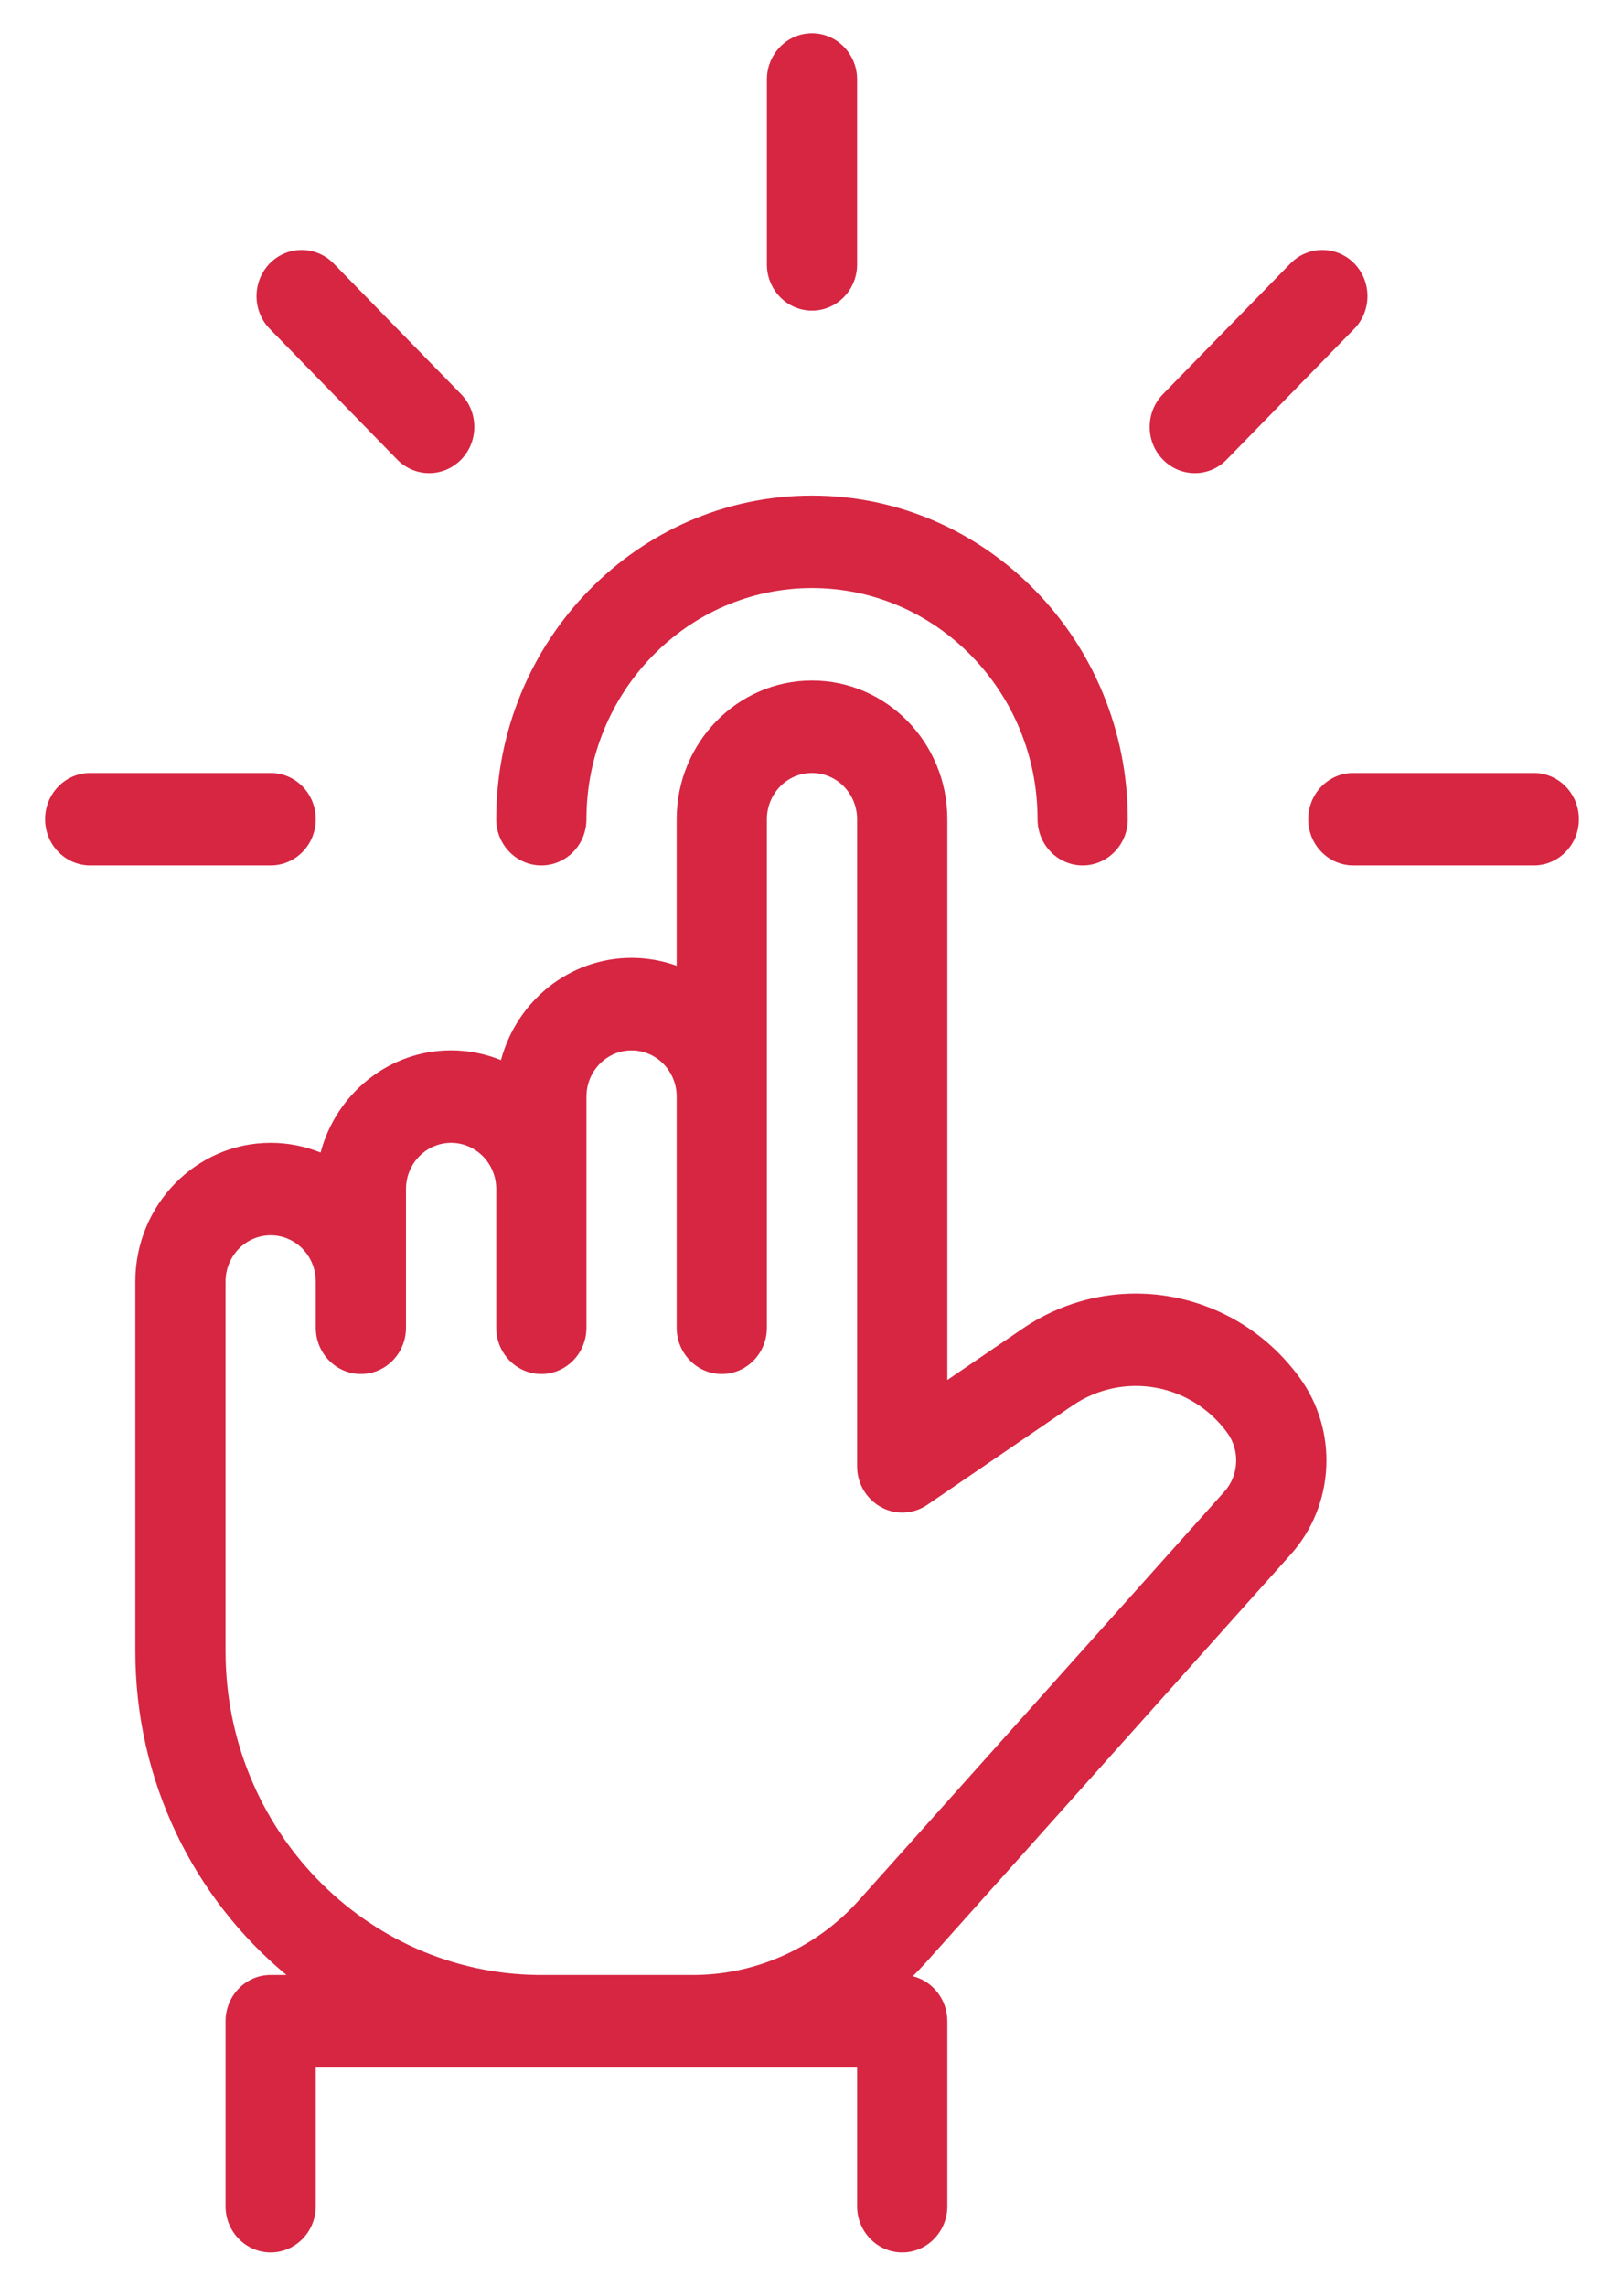 <svg width="27" height="38" viewBox="0 0 27 38" fill="none" xmlns="http://www.w3.org/2000/svg">
<path fill-rule="evenodd" clip-rule="evenodd" d="M12.75 1.322C12.75 0.897 13.086 0.553 13.5 0.553C13.914 0.553 14.25 0.897 14.25 1.322V4.396C14.25 4.82 13.914 5.164 13.5 5.164C13.086 5.164 12.75 4.82 12.75 4.396V1.322ZM22.5 12.851H25.5C25.914 12.851 26.25 13.195 26.25 13.619C26.25 14.044 25.914 14.388 25.5 14.388H22.5C22.086 14.388 21.75 14.044 21.75 13.619C21.75 13.195 22.086 12.851 22.5 12.851ZM4.5 12.851H1.5C1.086 12.851 0.75 13.195 0.75 13.619C0.75 14.044 1.086 14.388 1.5 14.388H4.5C4.914 14.388 5.25 14.044 5.25 13.619C5.25 13.195 4.914 12.851 4.5 12.851ZM21.455 4.38C21.747 4.081 22.223 4.081 22.515 4.38C22.808 4.68 22.808 5.168 22.515 5.467L20.394 7.641C20.249 7.791 20.057 7.866 19.865 7.866C19.673 7.866 19.481 7.791 19.334 7.641C19.041 7.342 19.041 6.854 19.334 6.554L21.455 4.38ZM7.667 6.554L5.546 4.38C5.253 4.081 4.777 4.081 4.485 4.38C4.192 4.68 4.192 5.168 4.485 5.467L6.604 7.641C6.752 7.791 6.943 7.866 7.135 7.866C7.328 7.866 7.519 7.791 7.666 7.641C7.959 7.342 7.959 6.854 7.667 6.554ZM17 22.09C18.501 21.066 20.523 21.421 21.603 22.898C22.253 23.785 22.192 25.021 21.462 25.84L15.392 32.629C15.322 32.707 15.249 32.782 15.176 32.855C15.505 32.937 15.75 33.241 15.75 33.603V36.678C15.75 37.102 15.414 37.447 15 37.447C14.586 37.447 14.25 37.103 14.25 36.678V34.372H5.25V36.678C5.25 37.103 4.914 37.447 4.5 37.447C4.086 37.447 3.75 37.103 3.75 36.678V33.603C3.75 33.179 4.086 32.834 4.5 32.834H4.762C3.231 31.565 2.25 29.625 2.25 27.454V21.306C2.25 20.034 3.259 19 4.5 19C4.793 19 5.072 19.058 5.33 19.161C5.589 18.183 6.465 17.462 7.5 17.462C7.793 17.462 8.072 17.521 8.329 17.624C8.589 16.646 9.465 15.925 10.5 15.925C10.762 15.925 11.016 15.972 11.25 16.056V13.62C11.25 12.348 12.259 11.314 13.5 11.314C14.741 11.314 15.75 12.348 15.75 13.62V22.943L17 22.09ZM14.284 31.588C13.589 32.367 12.604 32.819 11.575 32.834H8.934C6.07 32.798 3.75 30.399 3.75 27.454V21.306C3.75 20.881 4.086 20.537 4.5 20.537C4.914 20.537 5.25 20.881 5.25 21.306V22.074C5.25 22.498 5.586 22.843 6 22.843C6.414 22.843 6.75 22.498 6.75 22.074V19.768C6.75 19.344 7.086 19 7.5 19C7.914 19 8.25 19.344 8.25 19.768V22.074C8.25 22.498 8.586 22.843 9 22.843C9.414 22.843 9.75 22.498 9.75 22.074V18.231C9.75 17.807 10.086 17.463 10.5 17.463C10.914 17.463 11.25 17.807 11.25 18.231V22.074C11.25 22.498 11.586 22.843 12 22.843C12.414 22.843 12.75 22.498 12.75 22.074V13.62C12.75 13.195 13.086 12.851 13.5 12.851C13.914 12.851 14.25 13.195 14.25 13.62V24.38C14.25 24.664 14.405 24.923 14.648 25.056C14.89 25.19 15.188 25.175 15.417 25.018L17.832 23.367C18.671 22.797 19.799 22.993 20.403 23.819C20.619 24.114 20.599 24.528 20.355 24.8L14.284 31.588ZM8.25 13.619C8.25 10.652 10.605 8.239 13.5 8.239C16.395 8.239 18.75 10.652 18.75 13.619C18.75 14.043 18.414 14.388 18 14.388C17.586 14.388 17.25 14.043 17.25 13.619C17.25 11.501 15.567 9.776 13.5 9.776C11.433 9.776 9.75 11.501 9.75 13.619C9.75 14.044 9.414 14.388 9 14.388C8.586 14.388 8.25 14.044 8.25 13.619Z" fill="#D62642"/>
</svg>
